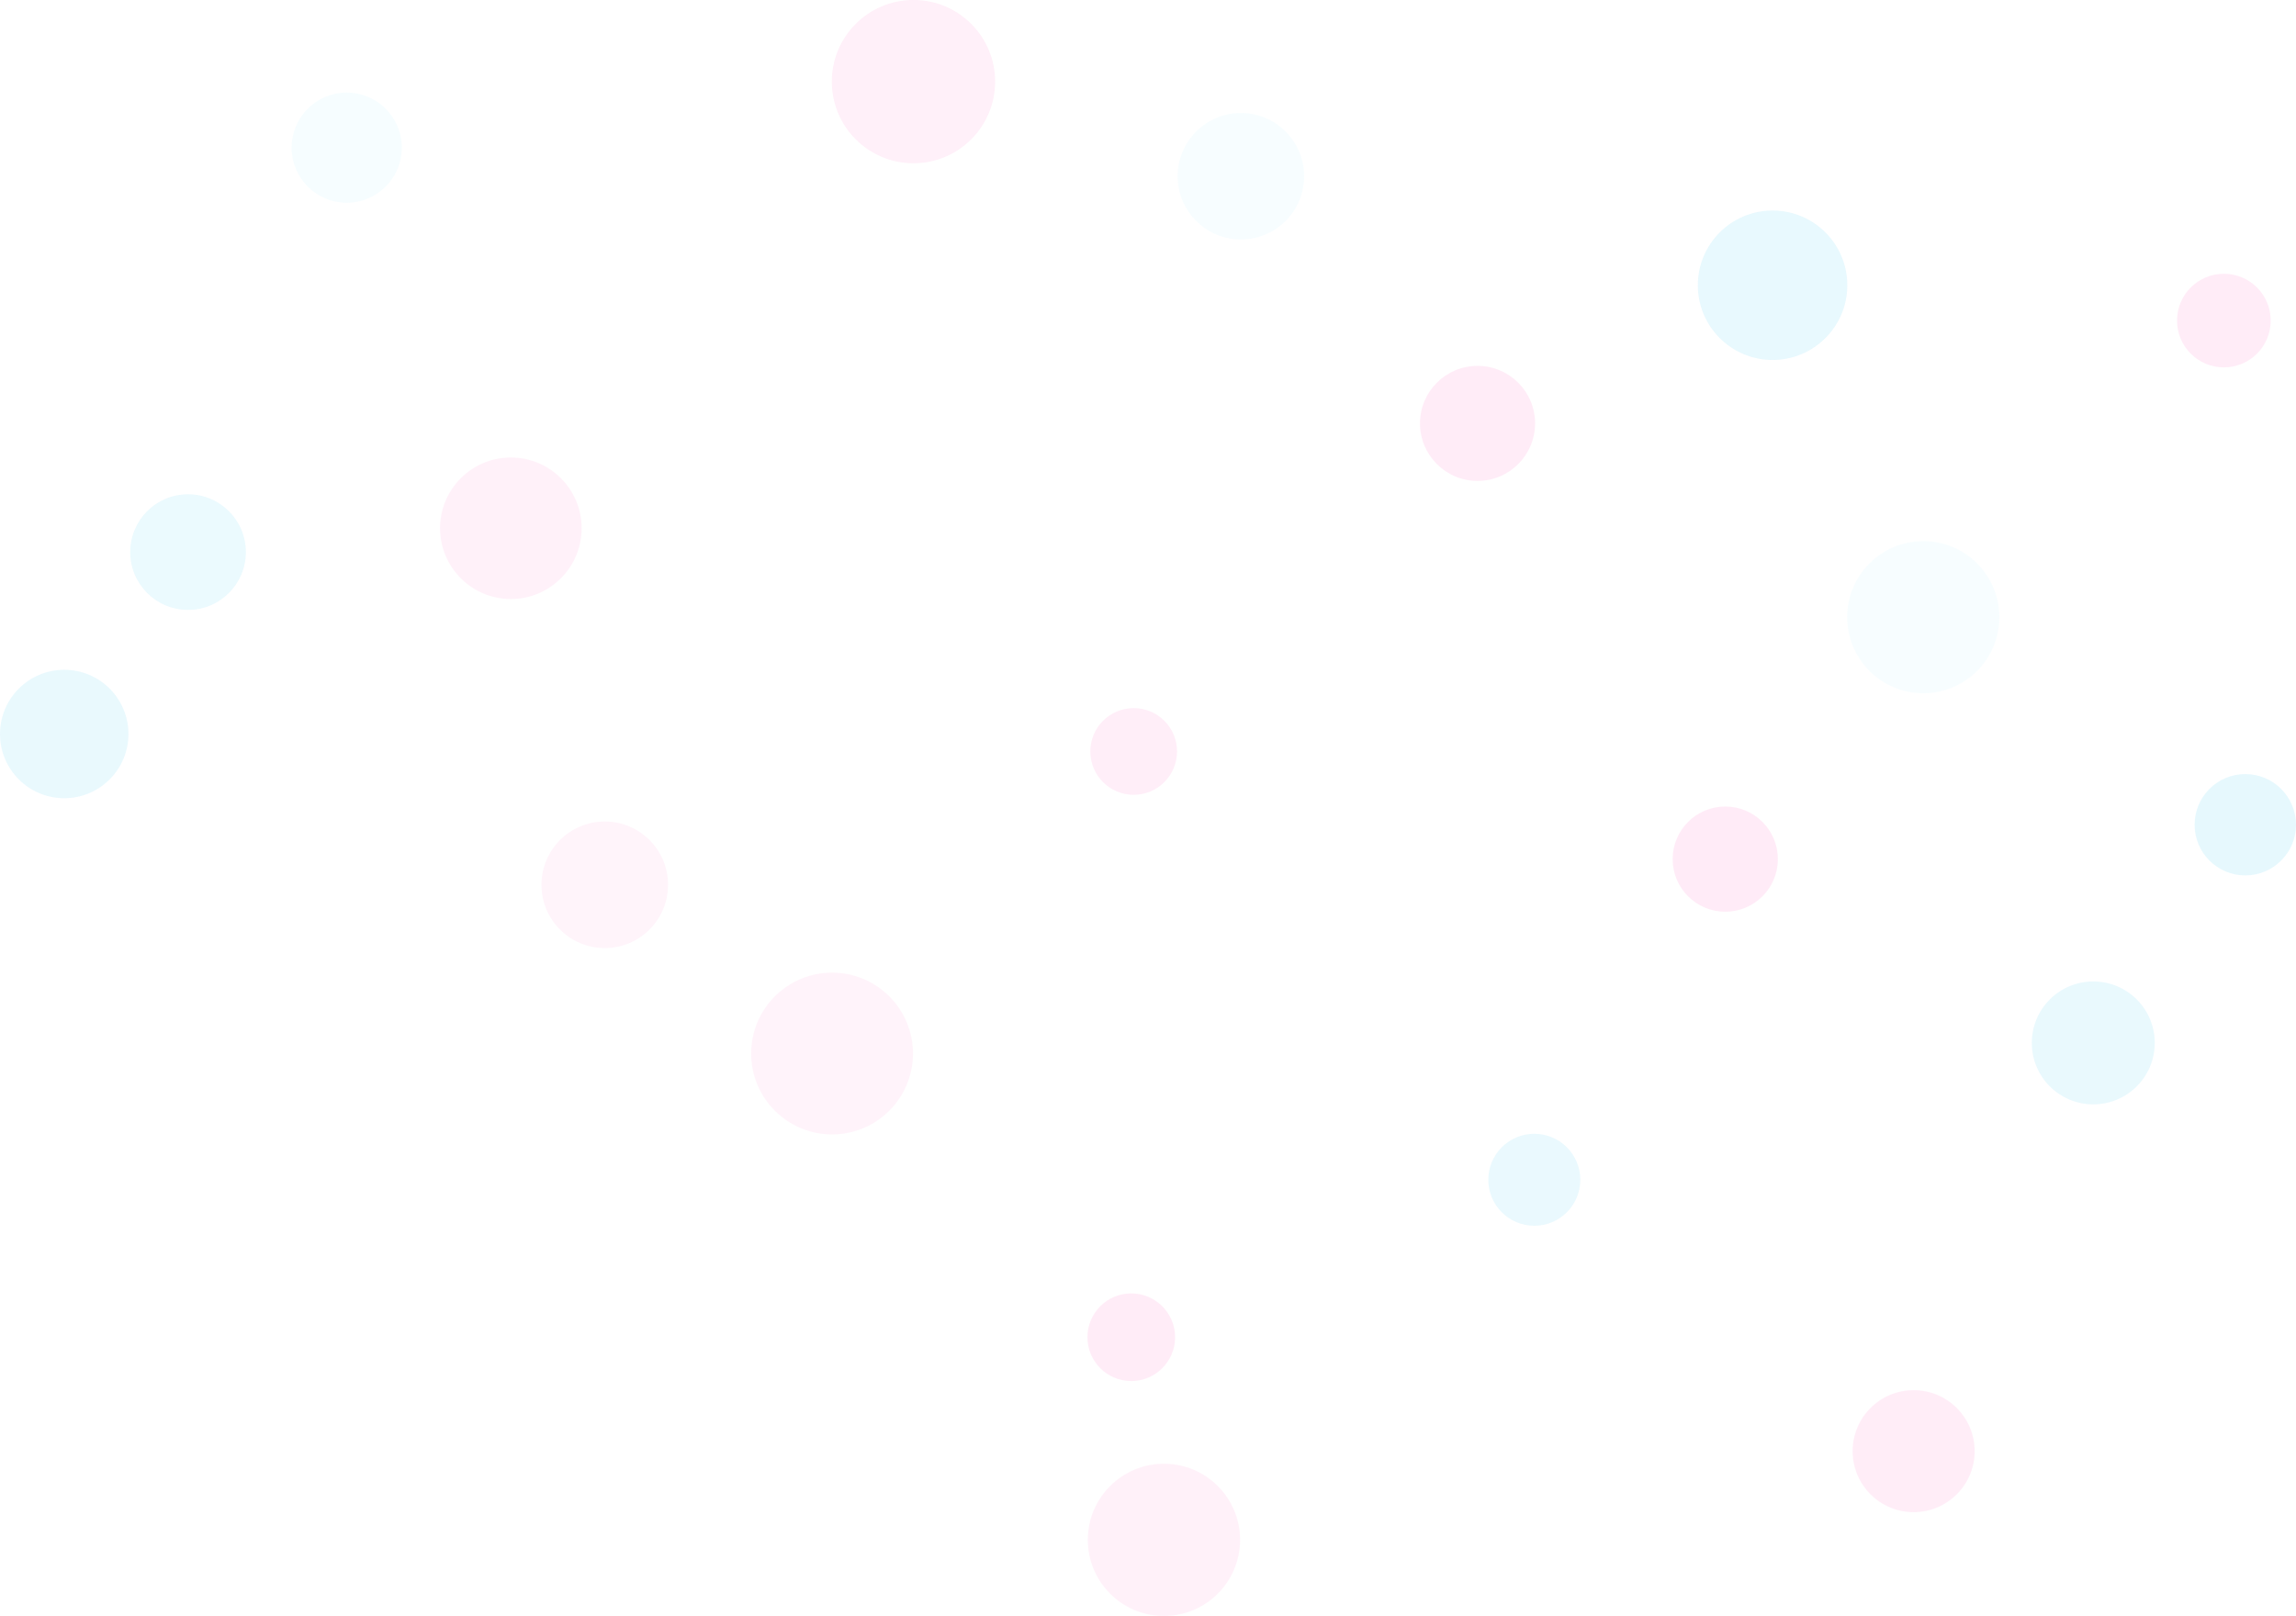 <svg xmlns="http://www.w3.org/2000/svg" width="877.857" height="618.002" viewBox="0 0 877.857 618.002"><defs><style>.a{opacity:0.1;}.b,.c,.f,.i,.s,.t{fill:#00b7ed;}.b{opacity:0.838;}.c{opacity:0.986;}.d,.e,.g,.k,.l,.m,.r{fill:#ff39ab;}.d{opacity:0.966;}.e{opacity:0.9;}.f{opacity:0.876;}.g{opacity:0.985;}.h,.n,.u{fill:#a2eaff;}.h{opacity:0.832;}.i{opacity:0.935;}.j,.o,.p,.q{fill:#ff6dc1;}.j{opacity:0.947;}.k{opacity:0.963;}.l{opacity:0.892;}.m{opacity:0.962;}.n{opacity:0.929;}.o{opacity:0.821;}.p{opacity:0.801;}.q{opacity:0.948;}.r{opacity:0.82;}.s{opacity:0.869;}.t{opacity:0.819;}.u{opacity:0.982;}</style></defs><g class="a" transform="translate(-81.175 -10.385)"><circle class="b" cx="17.588" cy="17.588" r="17.588" transform="translate(650.216 443.98)"/><circle class="c" cx="19.382" cy="19.382" r="19.382" transform="translate(920.266 306.413)"/><circle class="d" cx="17.903" cy="17.903" r="17.903" transform="translate(913.55 115.079)"/><circle class="e" cx="23.334" cy="23.334" r="23.334" transform="translate(789.505 542.024)"/><circle class="f" cx="23.504" cy="23.504" r="23.504" transform="translate(858.02 385.722)"/><circle class="g" cx="20.119" cy="20.119" r="20.119" transform="translate(720.695 318.823)"/><circle class="h" cx="29.103" cy="29.103" r="29.103" transform="translate(787.422 217.312)"/><circle class="i" cx="28.571" cy="28.571" r="28.571" transform="translate(730.332 90.902)"/><circle class="j" cx="29.113" cy="29.113" r="29.113" transform="translate(497.089 570.161)"/><circle class="k" cx="16.76" cy="16.76" r="16.76" transform="translate(496.948 505.025)"/><circle class="l" cx="16.576" cy="16.576" r="16.576" transform="translate(498.053 281.194)"/><circle class="m" cx="22.001" cy="22.001" r="22.001" transform="translate(624.097 150.303)"/><circle class="n" cx="24.168" cy="24.168" r="24.168" transform="translate(531.45 53.613)"/><circle class="o" cx="30.938" cy="30.938" r="30.938" transform="translate(368.372 382.353)"/><circle class="p" cx="24.194" cy="24.194" r="24.194" transform="translate(288.205 324.567)"/><circle class="q" cx="27.068" cy="27.068" r="27.068" transform="translate(249.426 185.34)"/><circle class="r" cx="31.211" cy="31.211" r="31.211" transform="translate(399.221 10.385)"/><circle class="s" cx="24.557" cy="24.557" r="24.557" transform="translate(81.175 266.535)"/><circle class="t" cx="22.105" cy="22.105" r="22.105" transform="translate(130.966 199.419)"/><circle class="u" cx="21.066" cy="21.066" r="21.066" transform="translate(192.672 45.789)"/></g></svg>